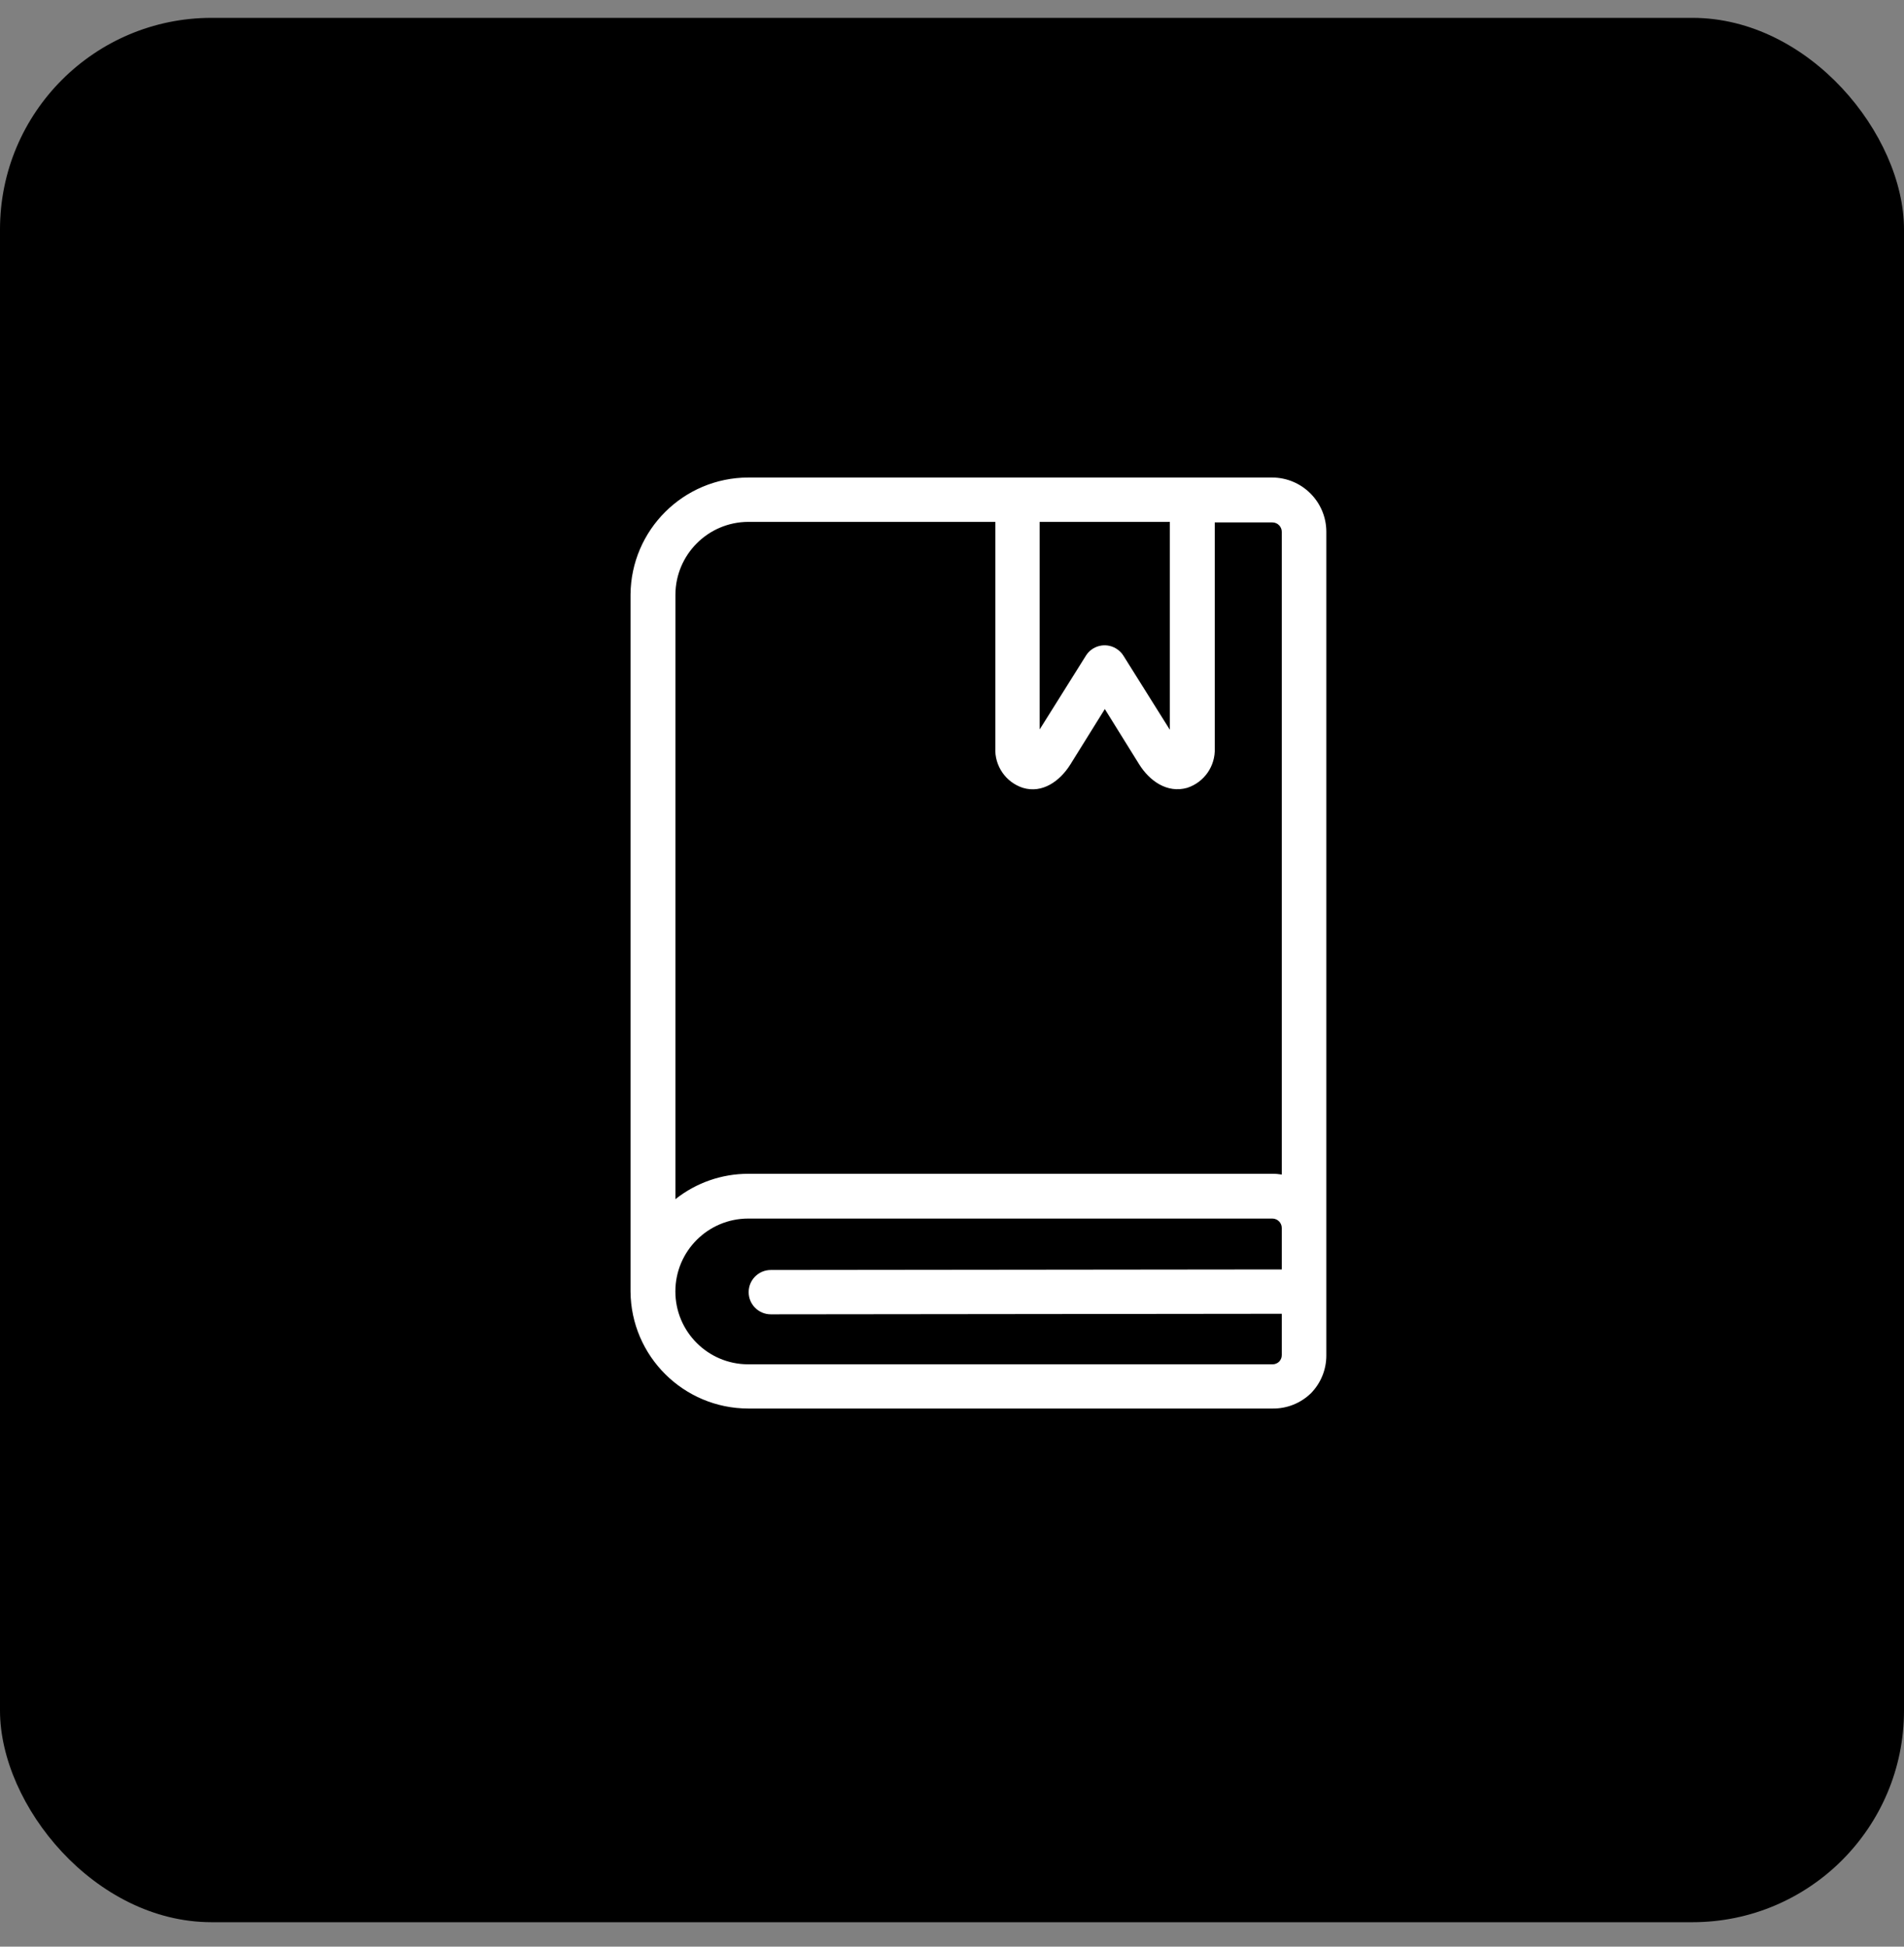 <svg width="45" height="46" viewBox="0 0 45 46"
  xmlns="http://www.w3.org/2000/svg">
  <rect x="0" y="0" width="45" height="46" fill="#808080" stroke="none"/>
  <rect y="0.422" width="45" height="45" rx="5" />
  <g clip-path="url(#clip0_162_1355)">
    <path d="M30.067 11.284H24.043H17.684C16.154 11.287 14.912 12.523 14.902 14.053V30.516C14.912 32.046 16.154 33.281 17.684 33.284H30.074C30.415 33.289 30.743 33.158 30.986 32.92C31.218 32.682 31.348 32.362 31.347 32.029V12.565C31.346 11.858 30.773 11.286 30.067 11.284ZM24.572 12.332H27.649V17.245L26.557 15.503C26.513 15.43 26.451 15.368 26.377 15.324C26.129 15.175 25.808 15.255 25.659 15.503L24.572 17.237V12.332ZM15.963 14.053C15.967 13.104 16.735 12.336 17.684 12.332H23.524V17.675C23.505 18.1 23.771 18.486 24.176 18.617C24.637 18.756 25.051 18.458 25.297 18.065L26.112 16.755L26.926 18.065C27.17 18.453 27.584 18.751 28.058 18.617C28.461 18.486 28.727 18.103 28.71 17.68V12.345H30.074C30.195 12.346 30.293 12.444 30.294 12.565V27.755C30.222 27.743 30.148 27.736 30.074 27.737H17.684C17.059 27.737 16.452 27.948 15.963 28.337V14.053ZM30.294 29.997L18.218 30.01C17.929 30.01 17.694 30.245 17.694 30.534C17.694 30.823 17.929 31.058 18.218 31.058L30.294 31.045V32.019C30.295 32.078 30.272 32.134 30.232 32.176C30.189 32.217 30.133 32.24 30.074 32.239H17.684C16.733 32.239 15.962 31.468 15.962 30.517C15.962 29.566 16.733 28.795 17.684 28.795H30.074C30.195 28.797 30.293 28.894 30.294 29.015V29.997Z" fill="white"/>
  </g>
  <defs>
    <clipPath id="clip0_162_1355">
      <rect width="22" height="22" fill="white" transform="translate(12.125 11.284)"/>
    </clipPath>
  </defs>
</svg>
